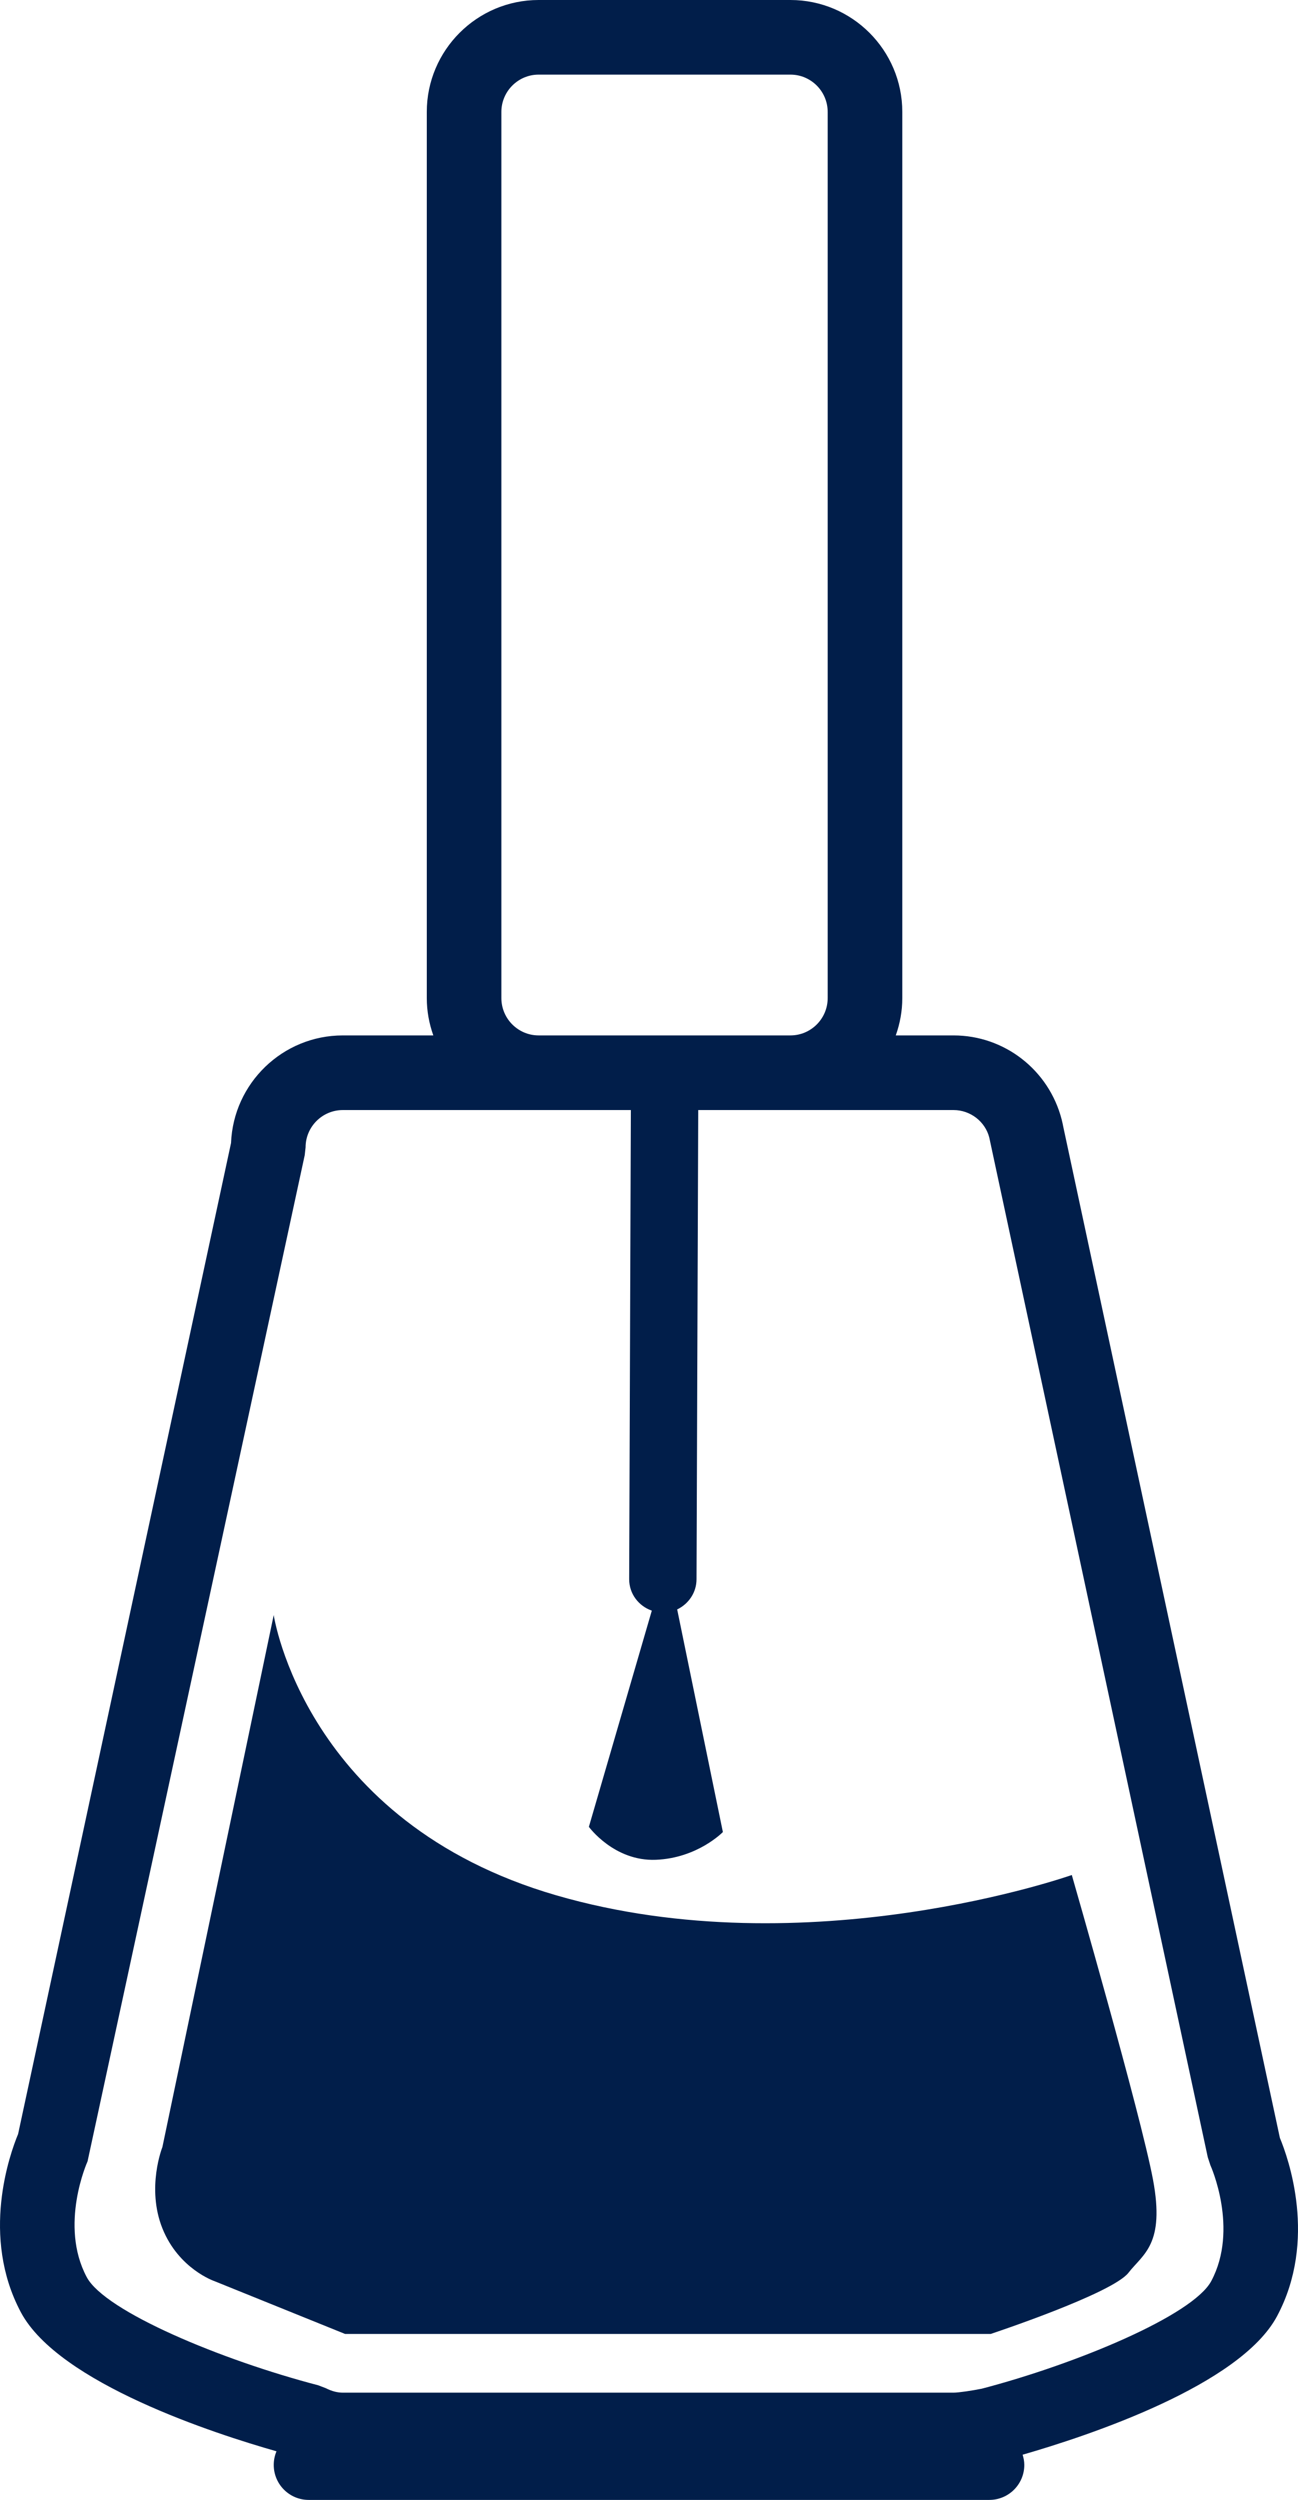 <svg version="1.1" id="图层_1" x="0px" y="0px" width="94.463px" height="181.854px" viewBox="0 0 94.463 181.854" enable-background="new 0 0 94.463 181.854" xml:space="preserve" xmlns="http://www.w3.org/2000/svg" xmlns:xlink="http://www.w3.org/1999/xlink" xmlns:xml="http://www.w3.org/XML/1998/namespace">
  <path fill="#011E4A" d="M93.144,155.517L77.408,82.095c-0.029-0.176-0.134-0.626-0.146-0.665c-0.932-3.596-4.164-6.11-7.867-6.11
	H65.19c0.303-0.851,0.476-1.762,0.476-2.715V8.143C65.666,3.654,62.013,0,57.522,0H39.201c-4.488,0-8.141,3.653-8.141,8.143v64.462
	c0,0.953,0.173,1.864,0.475,2.715h-6.584c-4.385,0-7.967,3.482-8.137,7.825L1.318,155.236c-0.604,1.458-2.746,7.437,0.201,12.969
	c2.763,5.18,14.212,8.866,18.603,10.112c-0.129,0.306-0.201,0.64-0.201,0.991c0,1.407,1.139,2.546,2.543,2.546H72
	c1.405,0,2.545-1.139,2.545-2.546c0-0.26-0.051-0.505-0.123-0.742c4.797-1.382,15.83-5.04,18.519-10.082
	C95.892,162.955,93.751,156.975,93.144,155.517z M36.488,72.605V8.143c0-1.498,1.219-2.715,2.713-2.715h18.321
	c1.498,0,2.713,1.217,2.713,2.715v64.462c0,1.498-1.215,2.715-2.713,2.715H39.201C37.707,75.32,36.488,74.103,36.488,72.605z
	 M88.153,165.93c-1.332,2.493-9.786,6.024-16.707,7.834c-0.688,0.139-1.678,0.288-2.051,0.288H24.951
	c-0.402,0-0.816-0.109-1.232-0.322l-0.555-0.213c-7.07-1.843-15.523-5.377-16.852-7.869c-2.021-3.787,0.043-8.389,0.061-8.424
	l15.803-73.191l0.063-0.568c0-1.5,1.217-2.715,2.713-2.715h14.25h6.709l-0.123,34.126c0,1.07,0.693,1.957,1.648,2.288l-4.58,15.728
	c0,0,1.834,2.522,4.877,2.397c3.041-0.123,4.875-2.019,4.875-2.019l-3.326-16.194c0.826-0.395,1.408-1.223,1.408-2.2l0.125-34.126
	h6.709h11.873c1.223,0,2.301,0.837,2.598,1.999l15.9,74.172l0.192,0.587C88.11,157.55,90.169,162.146,88.153,165.93z" class="color c1"/>
  <path fill="#011E4A" d="M78.001,136.395c0,0-19.203,6.793-37.52,1.478c-18.32-5.319-20.561-20.389-20.561-20.389l-8.102,38.705
	c0,0-1.18,2.954,0,5.91c1.184,2.957,3.787,3.84,3.787,3.84l9.51,3.843h46.979c0,0,8.841-2.927,10.031-4.452
	c1.065-1.37,2.67-2.049,1.785-6.777C83.026,153.827,78.001,136.395,78.001,136.395z" class="color c1"/>
</svg>